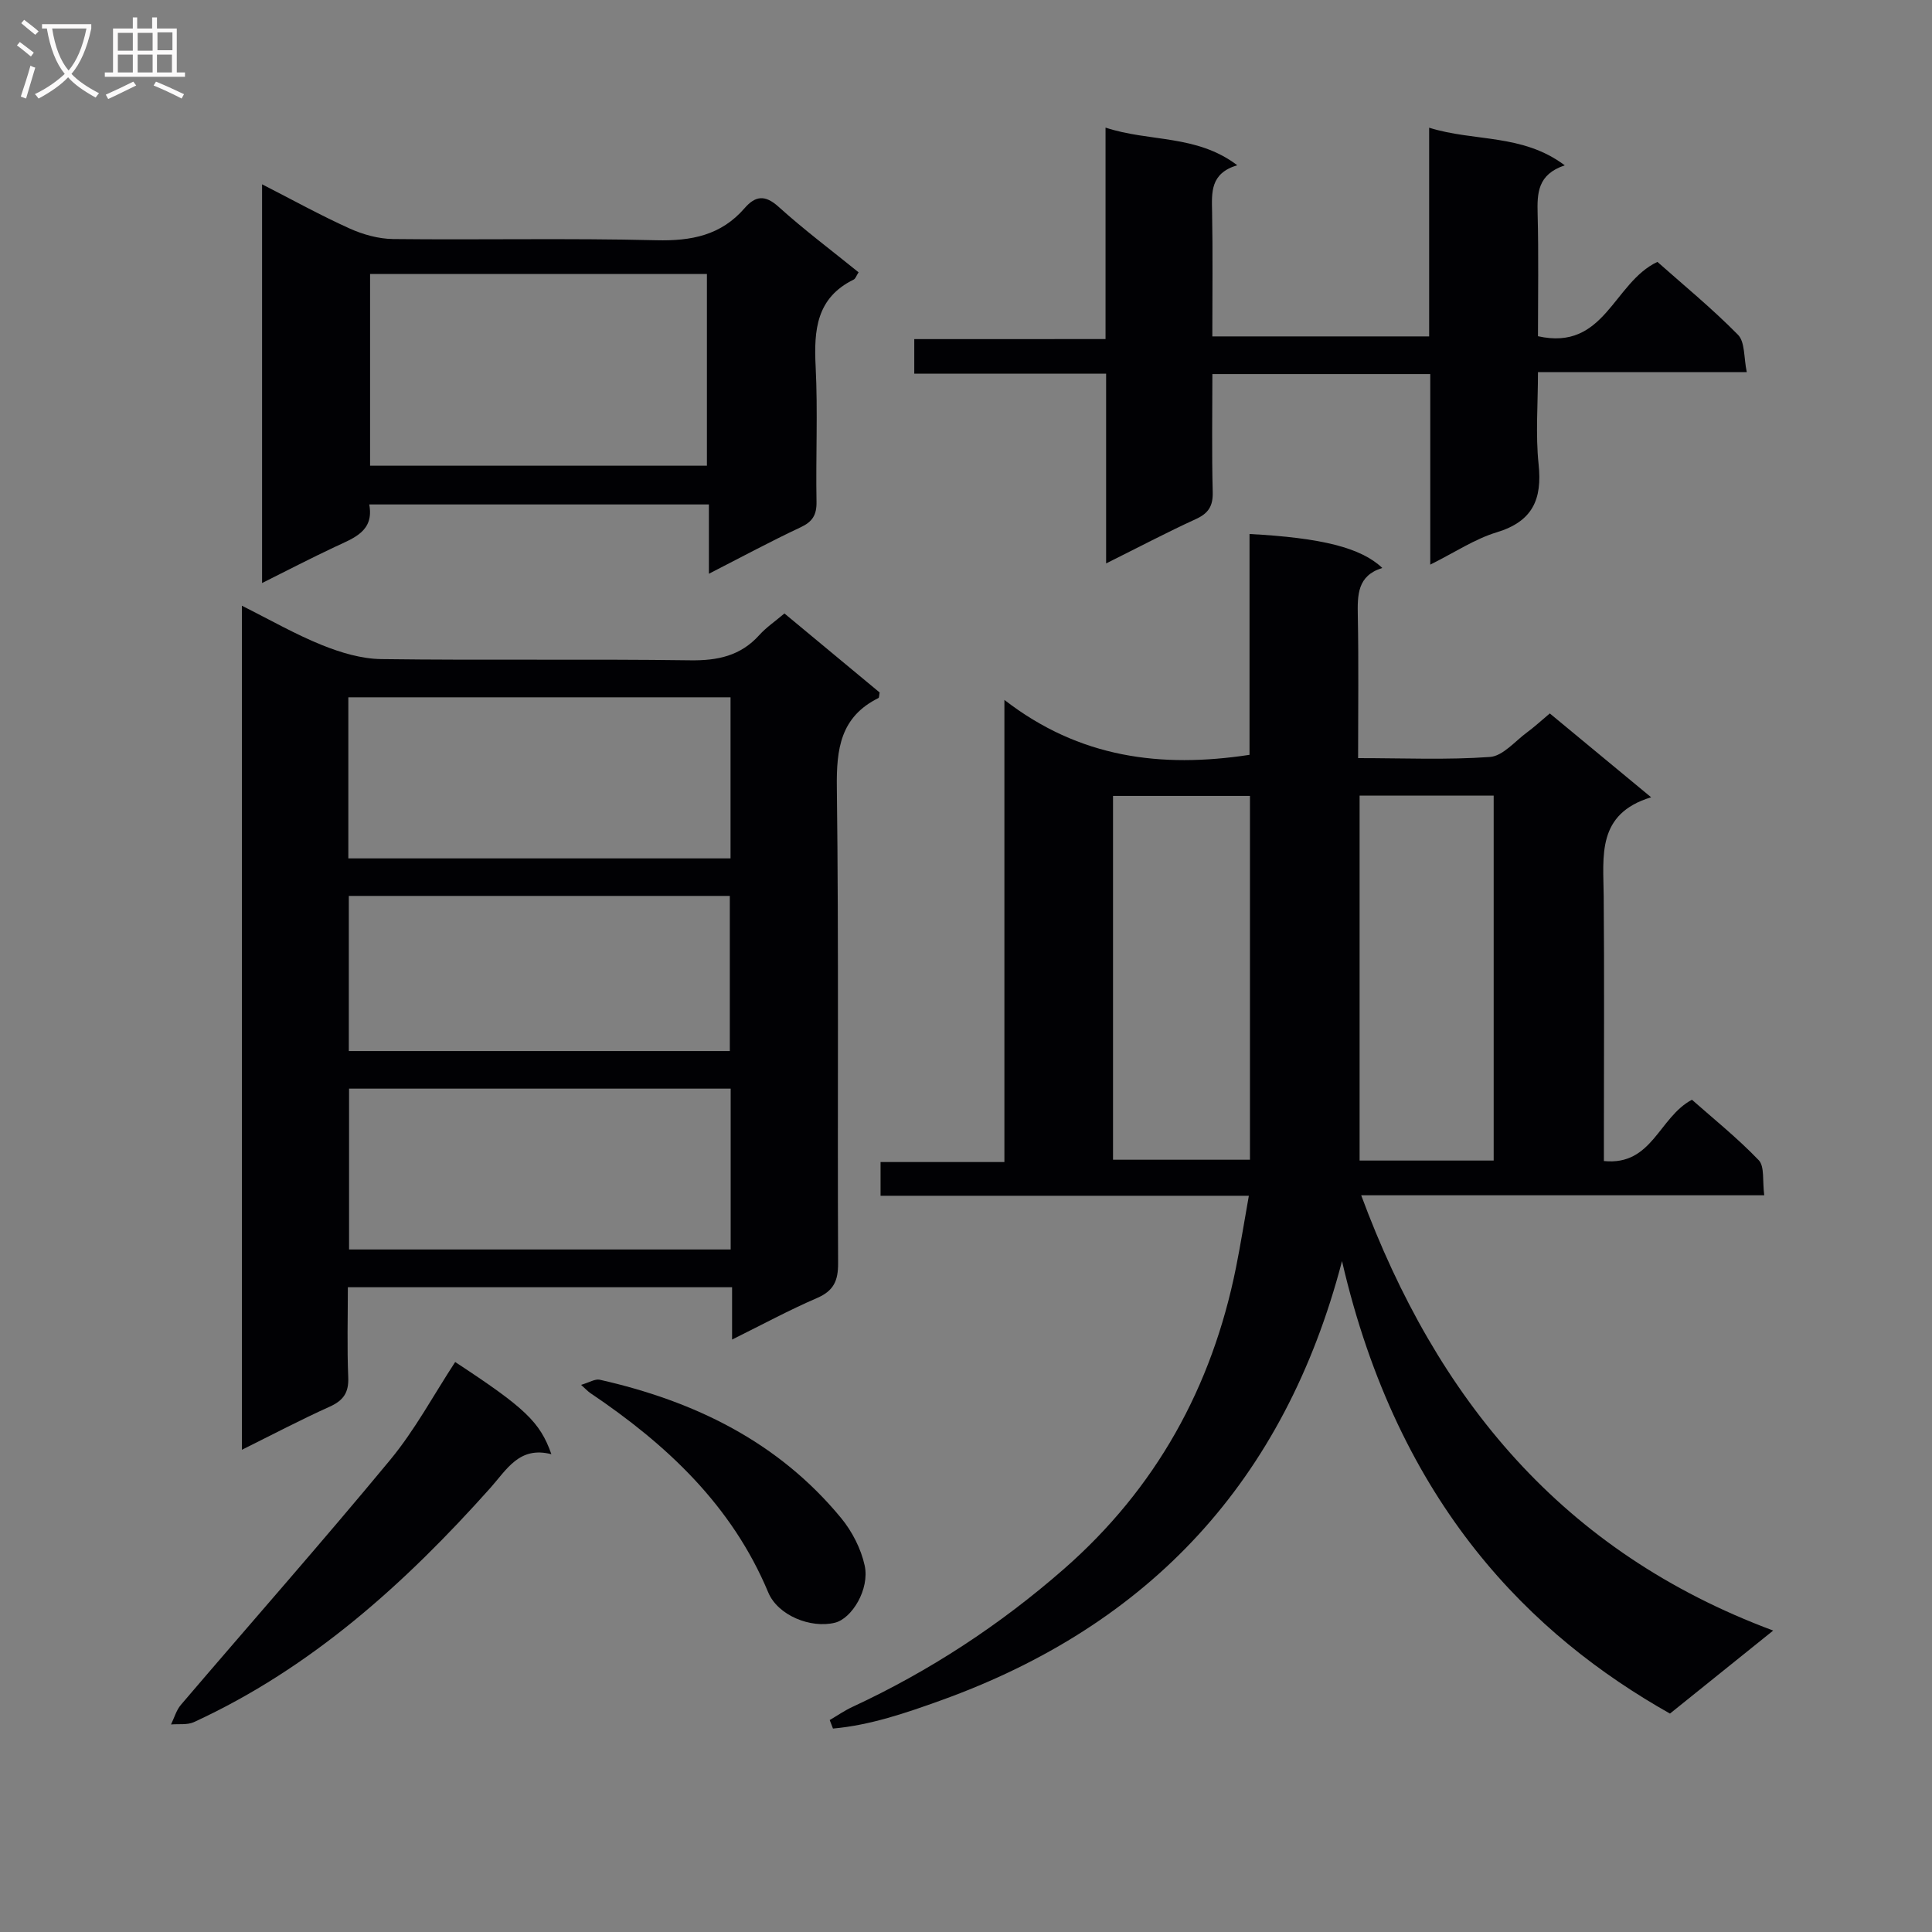 <svg enable-background="new 0 0 400 400" viewBox="0 0 400 400" xmlns="http://www.w3.org/2000/svg"><rect x="0" y="0" width="400" height="400" fill="#808080" stroke="none"/><g fill="#010104"><path d="m365.27 247.47c-28.31 0-55.59 0-83.45 0 15.62 42.15 41.61 73.85 85.3 90.12-7.99 6.42-14.69 11.82-21.37 17.19-28.53-16.1-56.2-43.05-67.9-93.68-11.89 45.47-39.78 75.37-83.05 90.95-7.26 2.61-14.63 5.14-22.34 5.83-.23-.59-.46-1.18-.68-1.76 1.57-.92 3.08-1.97 4.72-2.73 15.95-7.41 30.5-16.94 43.74-28.52 19.1-16.71 30.69-37.69 35.66-62.44.94-4.68 1.69-9.4 2.66-14.86-25.88 0-50.92 0-76.25 0 0-2.53 0-4.43 0-6.98h25.64c0-31.74 0-62.85 0-95.68 15.54 12.03 32.42 14.16 50.75 11.37 0-14.89 0-30.29 0-45.72 14.94.79 23.11 2.85 27.49 7.03-5.19 1.6-5.15 5.6-5.07 9.95.19 9.62.06 19.25.06 29.42 9.43 0 18.4.4 27.3-.24 2.68-.19 5.18-3.26 7.69-5.1 1.47-1.08 2.82-2.33 4.7-3.91 6.69 5.54 13.42 11.1 20.98 17.36-11.32 3.42-9.89 12.16-9.82 20.52.14 16.33.04 32.66.04 48.99v5.8c10.02 1.01 11.34-9.03 18.23-12.69 4.38 3.88 9.4 7.9 13.82 12.51 1.25 1.29.75 4.28 1.15 7.27zm-106.48-82.68c-9.76 0-18.99 0-28.35 0v75.32h28.35c0-25.28 0-50.09 0-75.32zm22.7-.07v75.56h27.76c0-25.3 0-50.3 0-75.56-9.39 0-18.44 0-27.76 0z"/><path d="m50.08 300.16c0-58.33 0-116.03 0-174.75 5.8 2.9 11.04 5.91 16.59 8.15 3.88 1.56 8.17 2.85 12.3 2.9 21.31.28 42.64-.04 63.95.25 5.68.08 10.4-.92 14.28-5.22 1.43-1.59 3.26-2.83 5.21-4.48 6.6 5.48 13.19 10.95 19.71 16.36-.11.55-.08 1.06-.25 1.15-7.87 3.91-8.72 10.54-8.61 18.6.41 32.8.11 65.62.26 98.42.02 3.65-.93 5.72-4.38 7.21-5.73 2.47-11.25 5.46-17.57 8.59 0-4.01 0-7.26 0-10.83-26.59 0-52.65 0-79.55 0 0 6.18-.18 12.43.08 18.66.13 3.15-1 4.77-3.8 6.05-6.03 2.71-11.87 5.79-18.22 8.94zm22.04-122.44h79.13c0-11.26 0-22.33 0-33.35-26.56 0-52.79 0-79.13 0zm79.16 80.97c0-11.33 0-22.23 0-33.3-26.51 0-52.71 0-79.01 0v33.3zm-79.06-41.08h78.88c0-10.87 0-21.52 0-32.12-26.55 0-52.61 0-78.88 0z"/><path d="m228.89 70.2c0-14.87 0-28.95 0-43.78 9.15 3.02 18.79 1.37 27.27 7.79-5.6 1.68-5.29 5.6-5.21 9.65.16 8.48.05 16.96.05 25.79h44.89c0-14.11 0-28.19 0-43.21 9.4 2.94 19.27 1.19 28.08 7.79-5.66 1.89-5.73 5.78-5.62 10.08.22 8.45.07 16.91.07 25.3 13.86 3.11 15.56-11.06 24.73-15.39 5.23 4.65 11.25 9.58 16.68 15.09 1.48 1.5 1.19 4.75 1.82 7.74-14.71 0-28.49 0-43.23 0 0 6.6-.52 12.9.13 19.07.77 7.29-1.24 11.83-8.67 14.09-4.53 1.37-8.63 4.13-13.76 6.69 0-13.56 0-26.38 0-39.45-15.25 0-29.83 0-45.11 0 0 8.22-.14 16.32.07 24.41.08 2.92-.88 4.42-3.51 5.62-5.99 2.74-11.83 5.82-18.56 9.17 0-13.42 0-26.1 0-39.28-13.55 0-26.47 0-39.72 0 0-2.58 0-4.64 0-7.16 12.86-.01 25.79-.01 39.6-.01z"/><path d="m54.26 120.71c0-27.72 0-54.76 0-82.55 6.33 3.23 12.12 6.44 18.13 9.15 2.77 1.25 5.97 2.14 8.99 2.18 18.16.2 36.34-.2 54.49.25 7.27.18 13.41-1.01 18.29-6.64 2.21-2.54 4.2-2.85 7.03-.29 5.28 4.77 11.01 9.06 16.57 13.57-.46.7-.63 1.31-1.01 1.5-7.73 3.79-8.26 10.45-7.88 18 .47 9.31.01 18.66.18 27.99.05 2.74-.82 4.15-3.31 5.31-6.12 2.87-12.07 6.08-18.97 9.61 0-5.25 0-9.62 0-14.35-23.71 0-46.77 0-70.32 0 1.04 5.56-3.2 6.95-7.09 8.78-4.92 2.31-9.75 4.82-15.1 7.49zm92.1-63.98c-23.57 0-46.61 0-69.74 0v39.69h69.74c0-13.31 0-26.23 0-39.69z"/><path d="m94.24 281.99c14.43 9.48 17.57 12.4 19.92 19.09-6.65-1.71-9.2 3.13-12.68 7.03-17.61 19.71-37 37.23-61.32 48.43-1.37.63-3.16.35-4.75.49.67-1.37 1.09-2.95 2.05-4.07 14.44-16.92 29.17-33.6 43.35-50.74 5.12-6.2 8.99-13.45 13.43-20.23z"/><path d="m120.3 286.72c1.7-.49 2.91-1.28 3.88-1.06 19.58 4.42 36.95 12.84 49.96 28.63 2.28 2.77 4.12 6.35 4.88 9.83 1.07 4.89-2.64 10.99-6.17 11.85-4.99 1.22-11.79-1.49-13.79-6.27-7.55-18.07-21.08-30.67-36.88-41.31-.4-.27-.73-.64-1.88-1.67z"/></g><path d="m6.4 11.7c-1-.8-1.9-1.6-2.9-2.3l.6-.7c.9.7 1.9 1.4 2.9 2.2zm-2.1 8.3c.7-2.1 1.4-4.2 2-6.4.2.1.6.3 1 .4-.7 2.3-1.3 4.4-1.9 6.4zm3-12.8c-1.1-.9-2.1-1.7-2.9-2.4l.6-.7c1 .8 2 1.5 3 2.4zm1.4-1.3v-.9h10.2v.9c-.9 4.2-2.3 7.3-4.1 9.4 1.3 1.4 3.2 2.7 5.7 4-.2.2-.4.5-.7.9-2.5-1.4-4.4-2.7-5.7-4.2-1.4 1.5-3.5 3-6.1 4.4 0 0 0 0-.1-.1-.3-.4-.5-.7-.7-.8 2.7-1.3 4.7-2.8 6.2-4.2-1.8-2.2-3-5.3-3.7-9.4zm9.2 0h-7.1c.6 3.8 1.7 6.7 3.4 8.7 1.7-2 2.9-4.8 3.7-8.7z" fill="#fbfafa"/><path d="m31.6 3.6h.9v2.3h4.1v9.1h1.7v.9h-16.6v-.9h1.7v-9.1h4.1v-2.3h.9v2.3h3.1v-2.3zm-4 13.3.6.8c-1.9.9-3.8 1.9-5.8 2.8-.2-.3-.3-.6-.5-.9 2-.9 3.9-1.8 5.7-2.7zm-3.2-10.1v3.7h3.1v-3.7zm0 4.5v3.7h3.1v-3.7zm4.1-4.5v3.7h3.1v-3.7zm0 4.5v3.7h3.1v-3.7zm9.1 9.1c-2.1-1.1-4.1-2-5.8-2.7l.5-.8c2.2.9 4.1 1.8 5.8 2.6zm-1.9-13.7h-3.1v3.7h3.1v-3.6zm-3.2 4.6v3.7h3.1v-3.7z" fill="#fbfafa"/></svg>